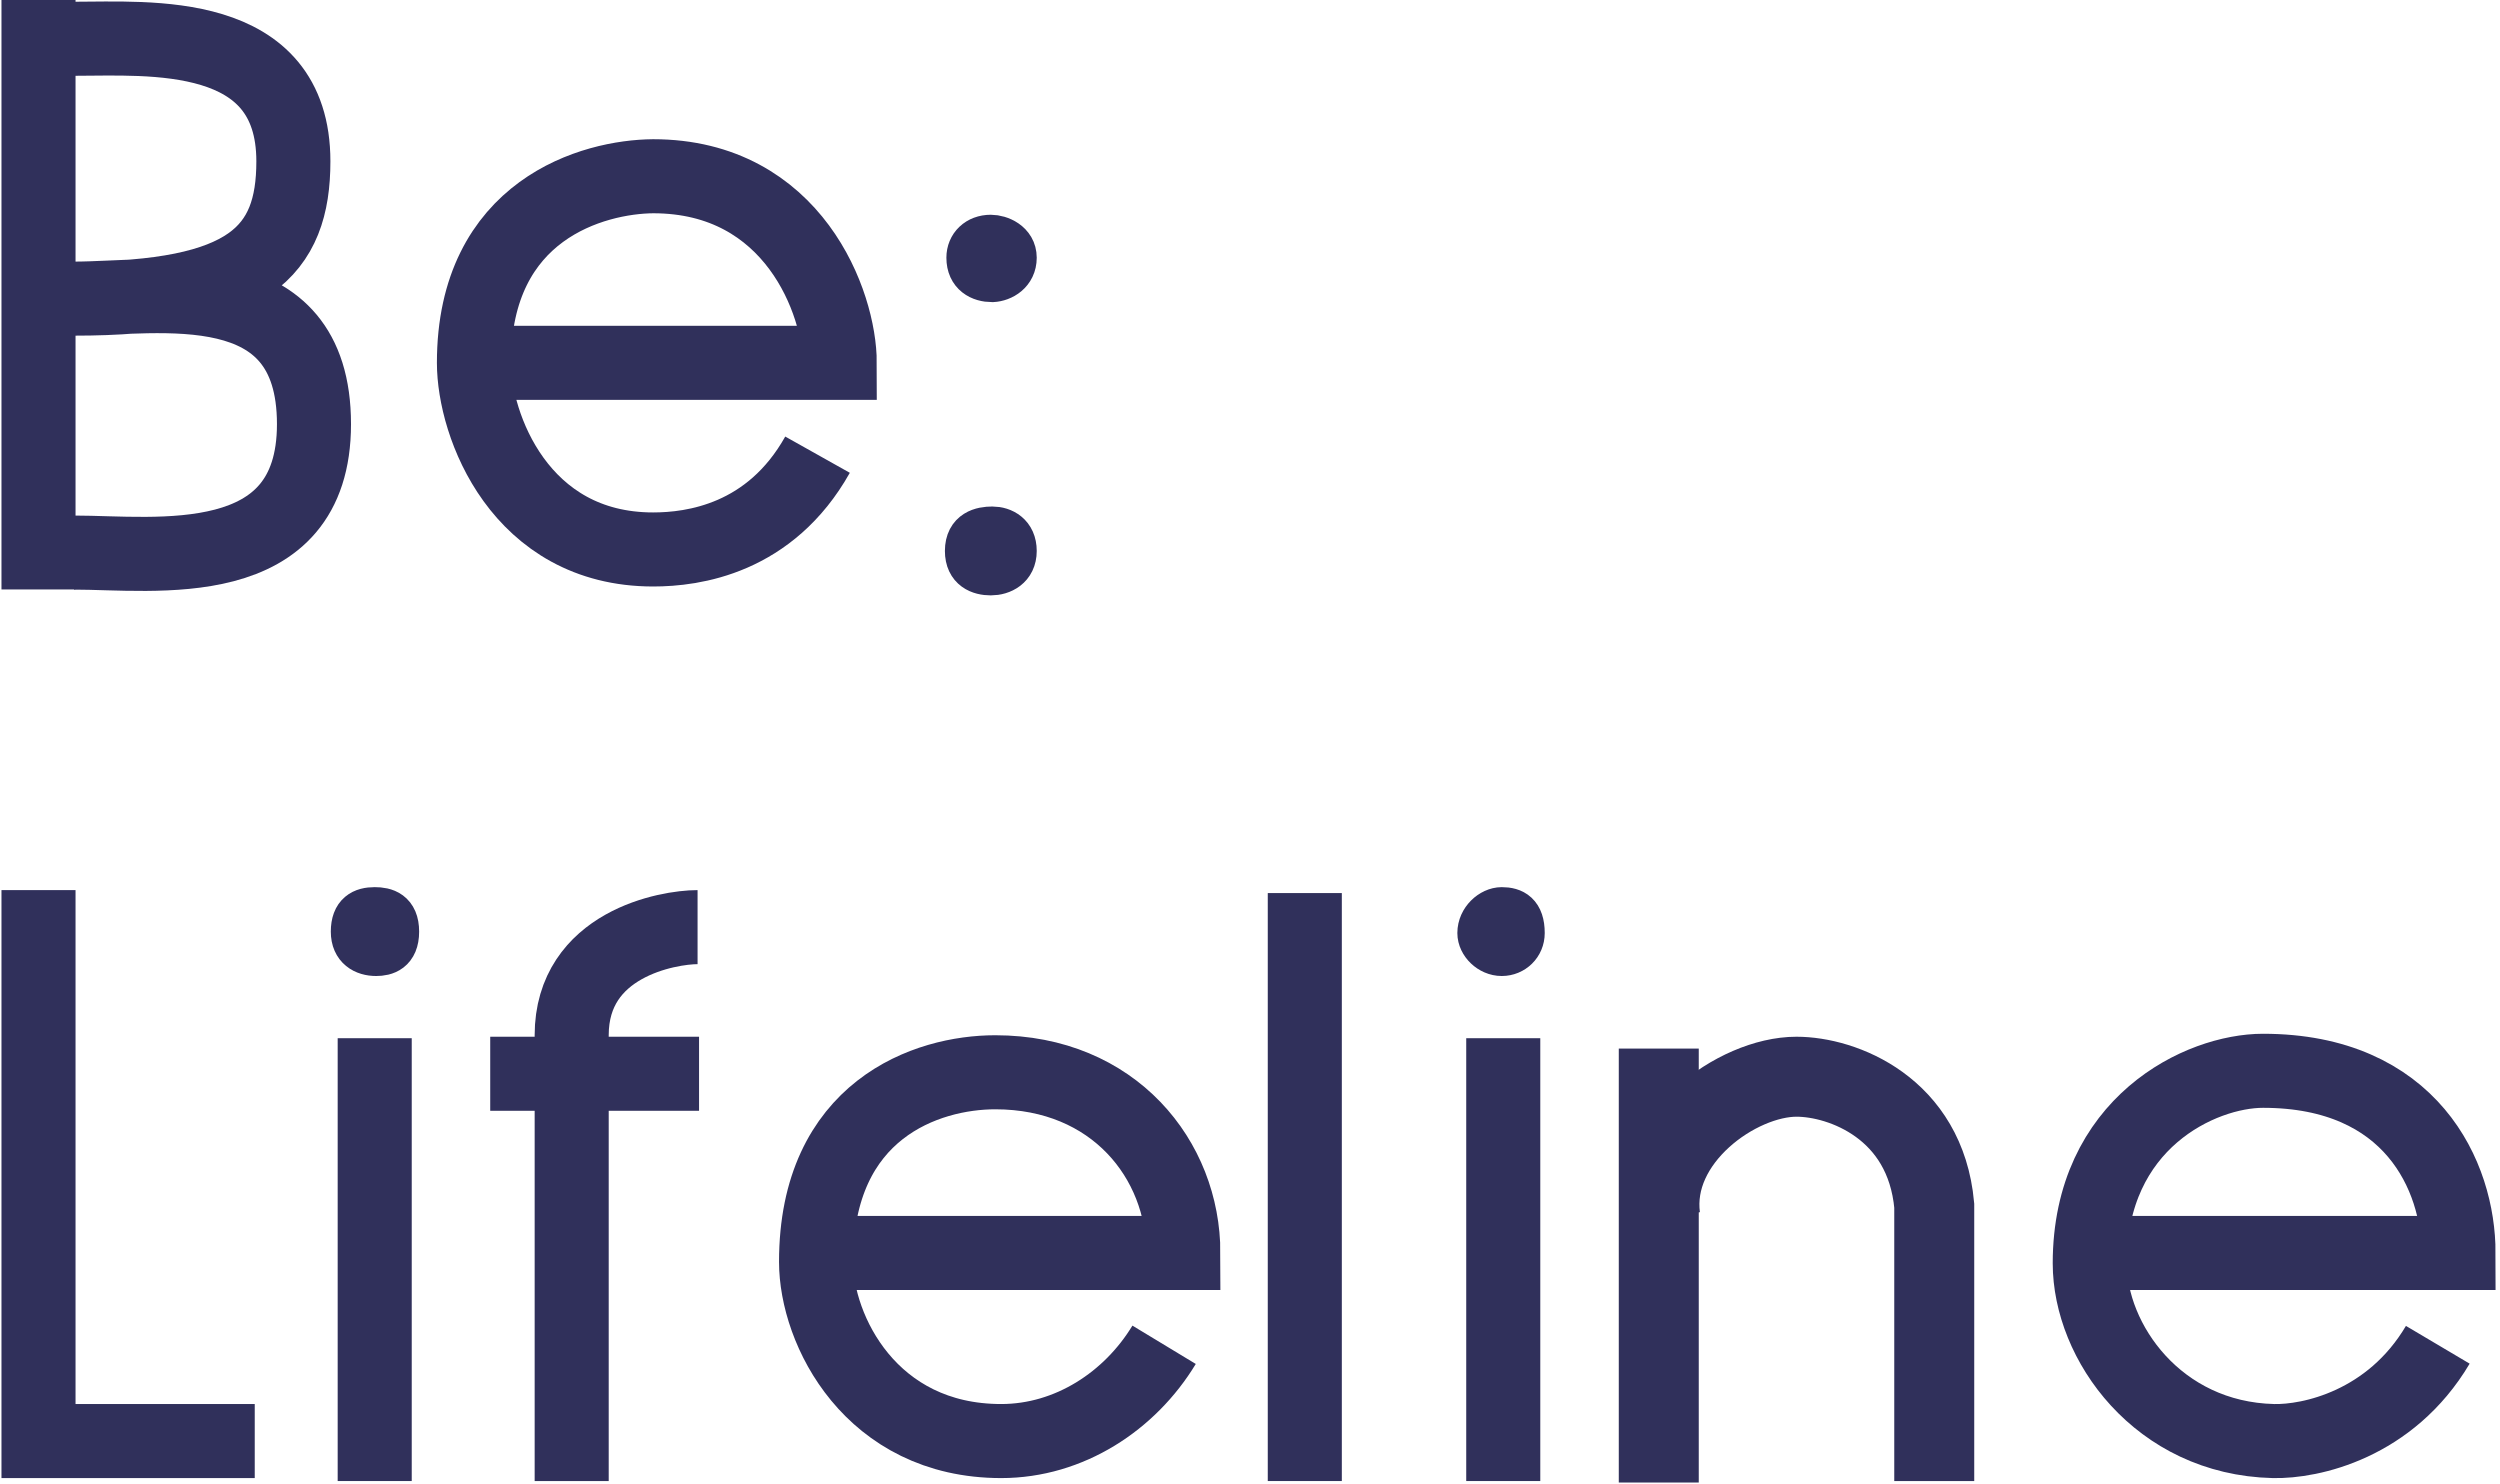 <svg width="844" height="501" viewBox="0 0 844 501" fill="none" xmlns="http://www.w3.org/2000/svg">
<path class="path-b-1" d="M13 0V199" stroke="#30305B" stroke-width="25"/>
<path class="path-b-2" d="M25 13.089C50.344 13.089 99.043 9.102 99.043 54.461C99.043 84.867 84.135 100.818 25 100.818C53.325 100.818 106 90.35 106 143.186C106 194.527 52.331 186.552 25 186.552" stroke="#30305B" stroke-width="25"/>
<path class="path-1-e" d="M171.5 122.5H283.5C283.5 102.5 268 59.5 220.5 59.5C200.5 59.671 160 70.5 160 122.5C160 143.5 175.5 185.5 220.5 185.5C234 185.5 260 182 276 153.5" stroke="#30305B" stroke-width="25"/>
<path class="path-1-o" d="M327 87C327 83 330 80 334.5 80C337.5 80 342.5 82 342.5 87C342.5 92 338.333 94.333 335 94.5C331 94.5 327 92.5 327 87Z" stroke="#30305B" stroke-width="15"/>
<path class="path-2-o" d="M326.5 186C326.5 179.5 331.5 178.5 335 178.5C338.5 178.5 342.5 180.5 342.5 186C342.5 191.5 338.167 193.5 334.5 193.5C330.833 193.5 326.5 192 326.5 186Z" stroke="#30305B" stroke-width="15"/>
<path class="path-L" d="M13 300.5V486.5H86" stroke="#30305B" stroke-width="25"/>
<path class="path-1-i-2" d="M126.5 350.5V500" stroke="#30305B" stroke-width="25"/>
<path class="path-1-i-1" d="M119.182 314.519C119.182 308.5 122.5 307 126.5 307C130 307 134 308 134 314.519C134 321.039 130 322 127 322C123 322 119.182 320 119.182 314.519Z" stroke="#30305B" stroke-width="15"/>
<path class="path-f-1" d="M235.5 313C225.5 313 193 318.7 193 349.5V500" stroke="#30305B" stroke-width="25"/>
<path class="path-f-2" d="M165.5 362.5H236" stroke="#30305B" stroke-width="25"/>
<path class="path-2-i-2" d="M507.5 350.5V500" stroke="#30305B" stroke-width="25"/>
<path class="path-2-i-1" d="M499.5 315C499.5 310.5 503.5 307 507 307C510.833 307 514 308.5 514 315C514 319 510.833 322 507 322C503 322 499.5 318.5 499.5 315Z" stroke="#30305B" stroke-width="15"/>
<path class="path-2-e" d="M286 423H399.5C399.5 391.5 376 362 336 362C313 362 275.5 374.5 275.5 426C275.5 449 294 486.5 338 486.5C361 486.5 381.5 473 393 454" stroke="#30305B" stroke-width="25"/>
<path class="path-n-1" d="M560 354V500.5" stroke="#30305B" stroke-width="27"/>
<path class="path-n-2" d="M560.5 411C557 384.5 586.5 363.5 606.5 363.5C622 363.5 650 374 653 407V500" stroke="#30305B" stroke-width="27"/>
<path class="path-3-e" d="M716 423H830C830 397 814 361.5 764 361.5C743 361.5 705.5 379 705.5 426.5C705.5 453 728.5 485.571 767.5 486.5C779.996 486.798 807 481 823 454" stroke="#30305B" stroke-width="25"/>
<path class="path-l" d="M440.5 301.5V500" stroke="#30305B" stroke-width="25"/>
</svg>
